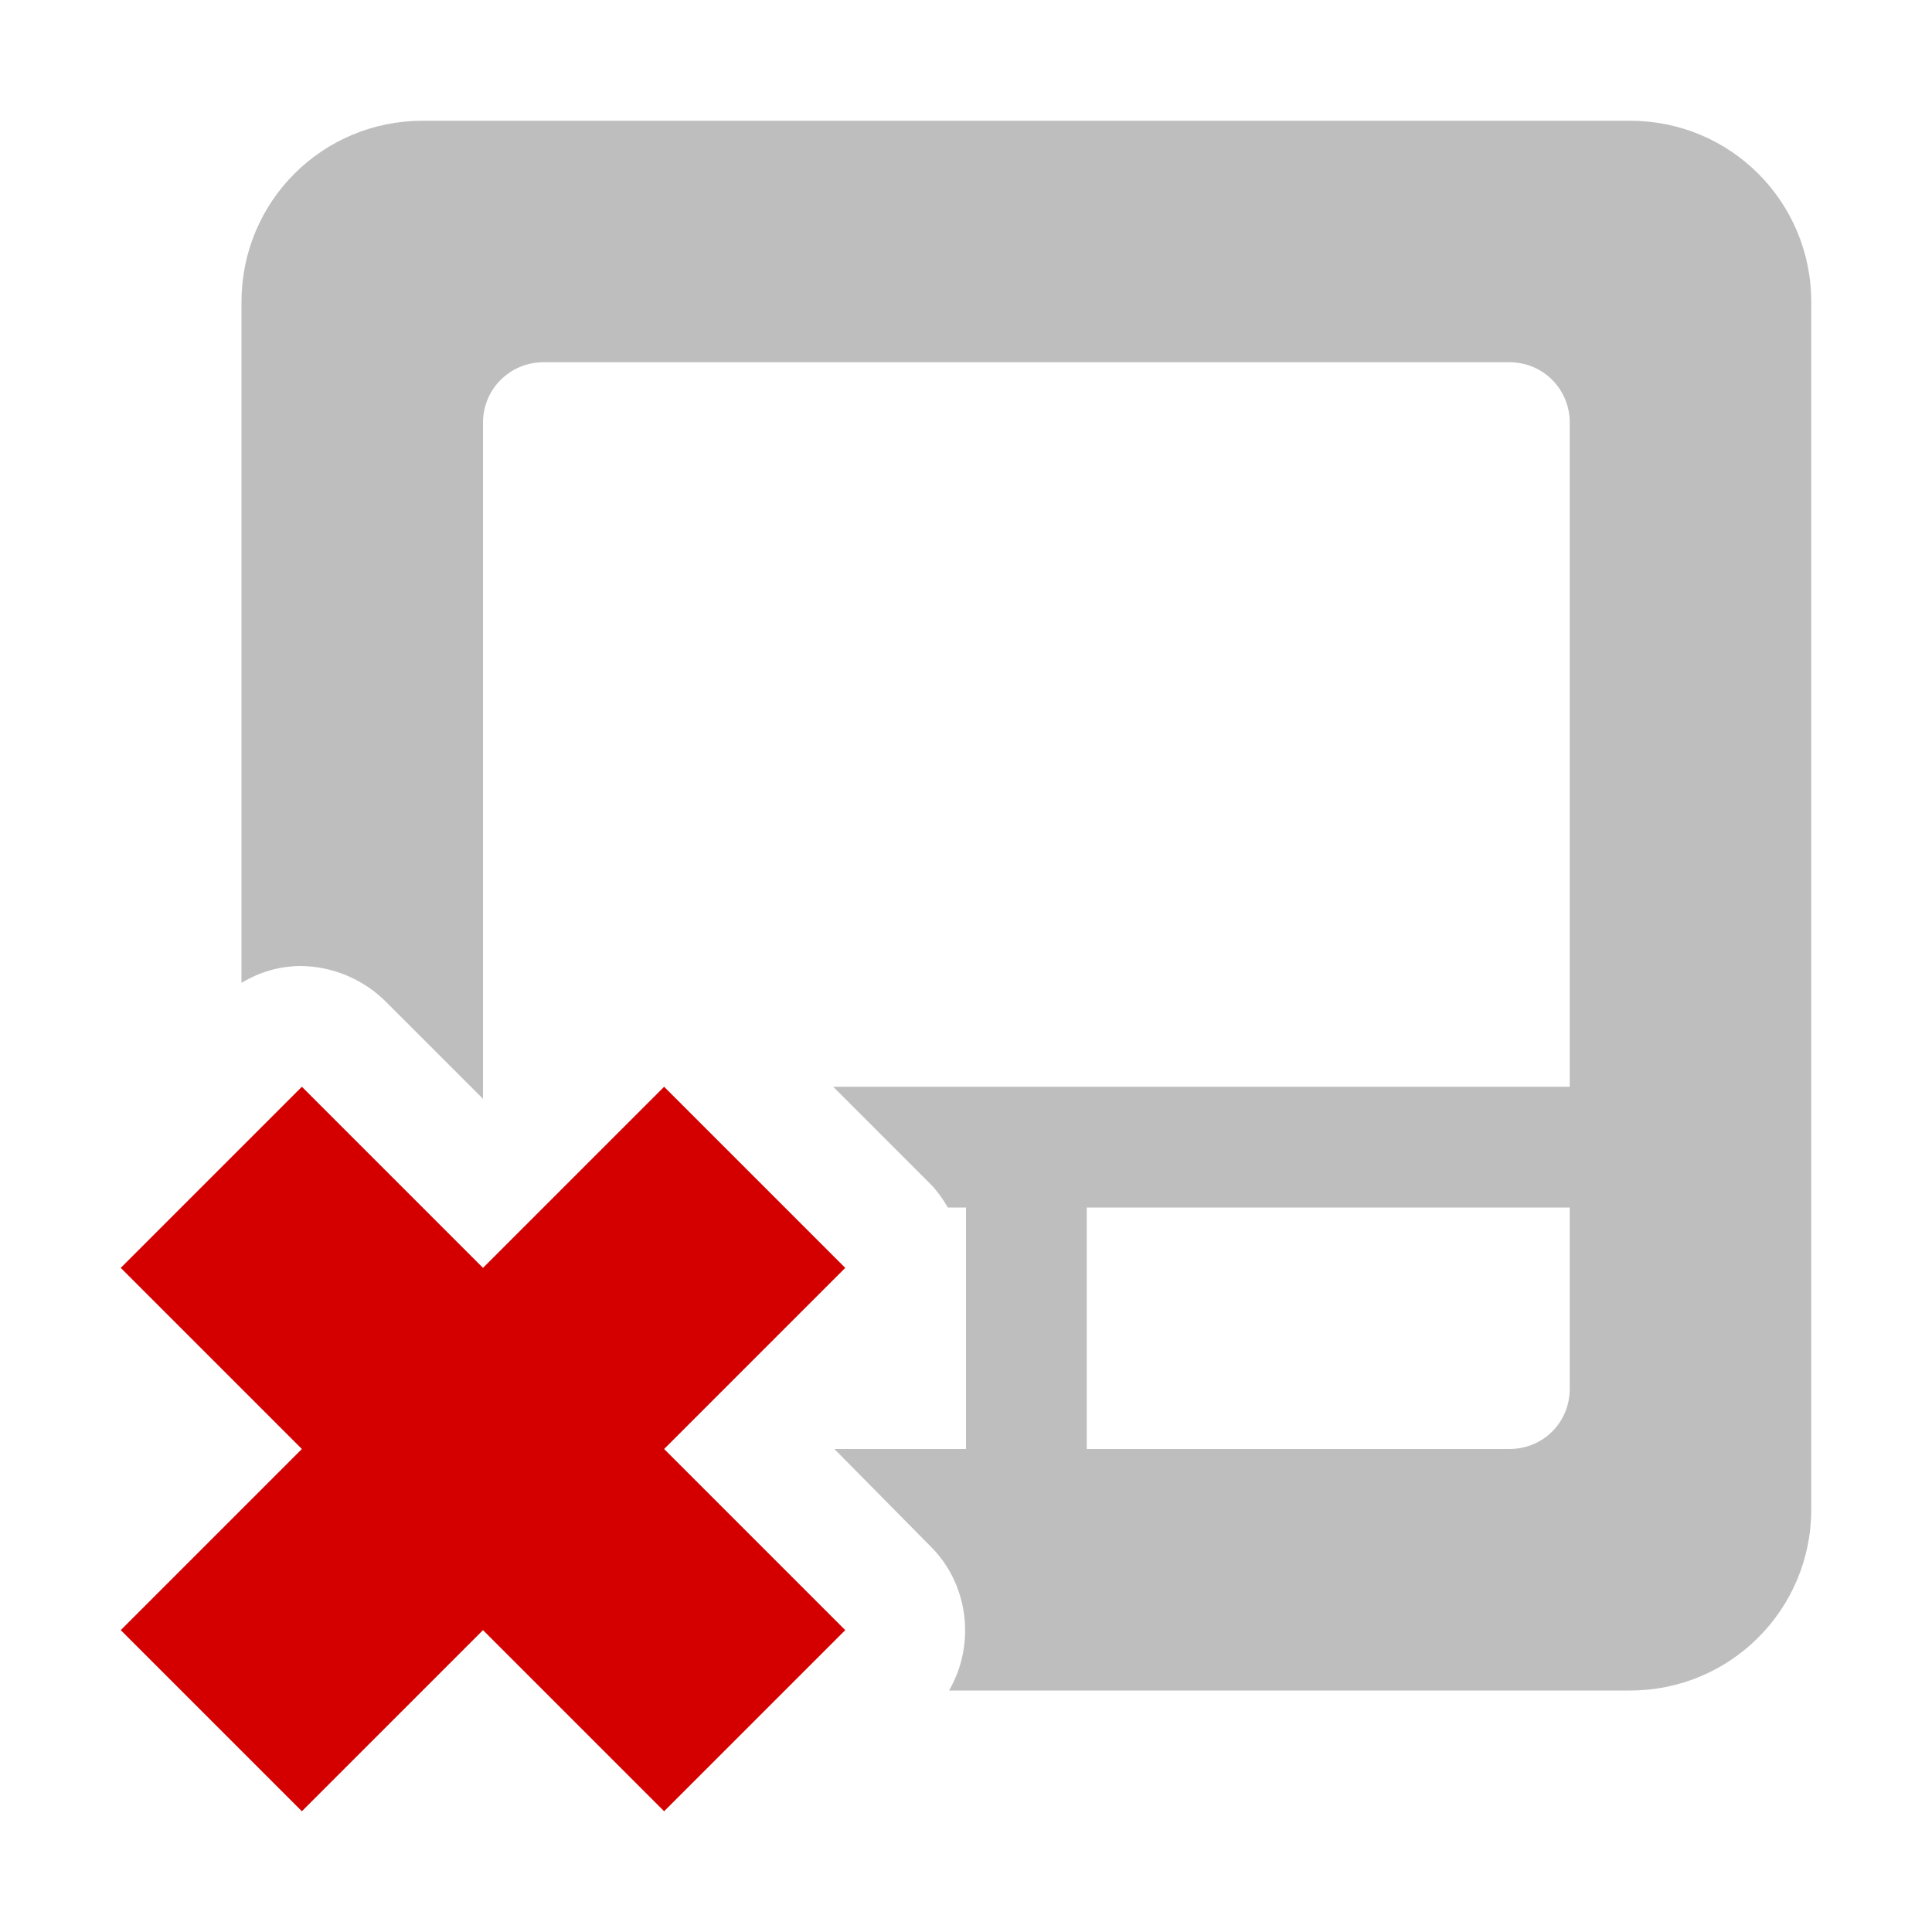 <?xml version="1.0" encoding="UTF-8"?>
<svg width="16" height="16" version="1.1" xmlns="http://www.w3.org/2000/svg">
 <path d="m3.5 1c-0.831 0-1.5 0.669-1.5 1.5v5.64c0.147-0.09 0.311-0.137 0.48-0.14 0.271 0 0.529 0.108 0.72 0.3l0.8 0.8v-5.6c0-0.277 0.223-0.5 0.5-0.5h8c0.28 0 0.5 0.223 0.5 0.5v5.5h-6.1l0.8 0.8c0.06 0.06 0.108 0.129 0.15 0.2h0.15v2h-1.09l0.79 0.8c0.319 0.31 0.385 0.81 0.16 1.2h5.64c0.83 0 1.5-0.67 1.5-1.5v-10c0-0.831-0.67-1.5-1.5-1.5zm5.5 9h4v1.5c0 0.28-0.22 0.5-0.5 0.5h-3.5z" fill="#bebebe"/>
 <path class="error" d="m2.5 9-1.5 1.5 1.5 1.5-1.5 1.5 1.5 1.5 1.5-1.5 1.5 1.5 1.5-1.5-1.5-1.5 1.5-1.5-1.5-1.5-1.5 1.5z" fill="#d40000"/>
</svg>
